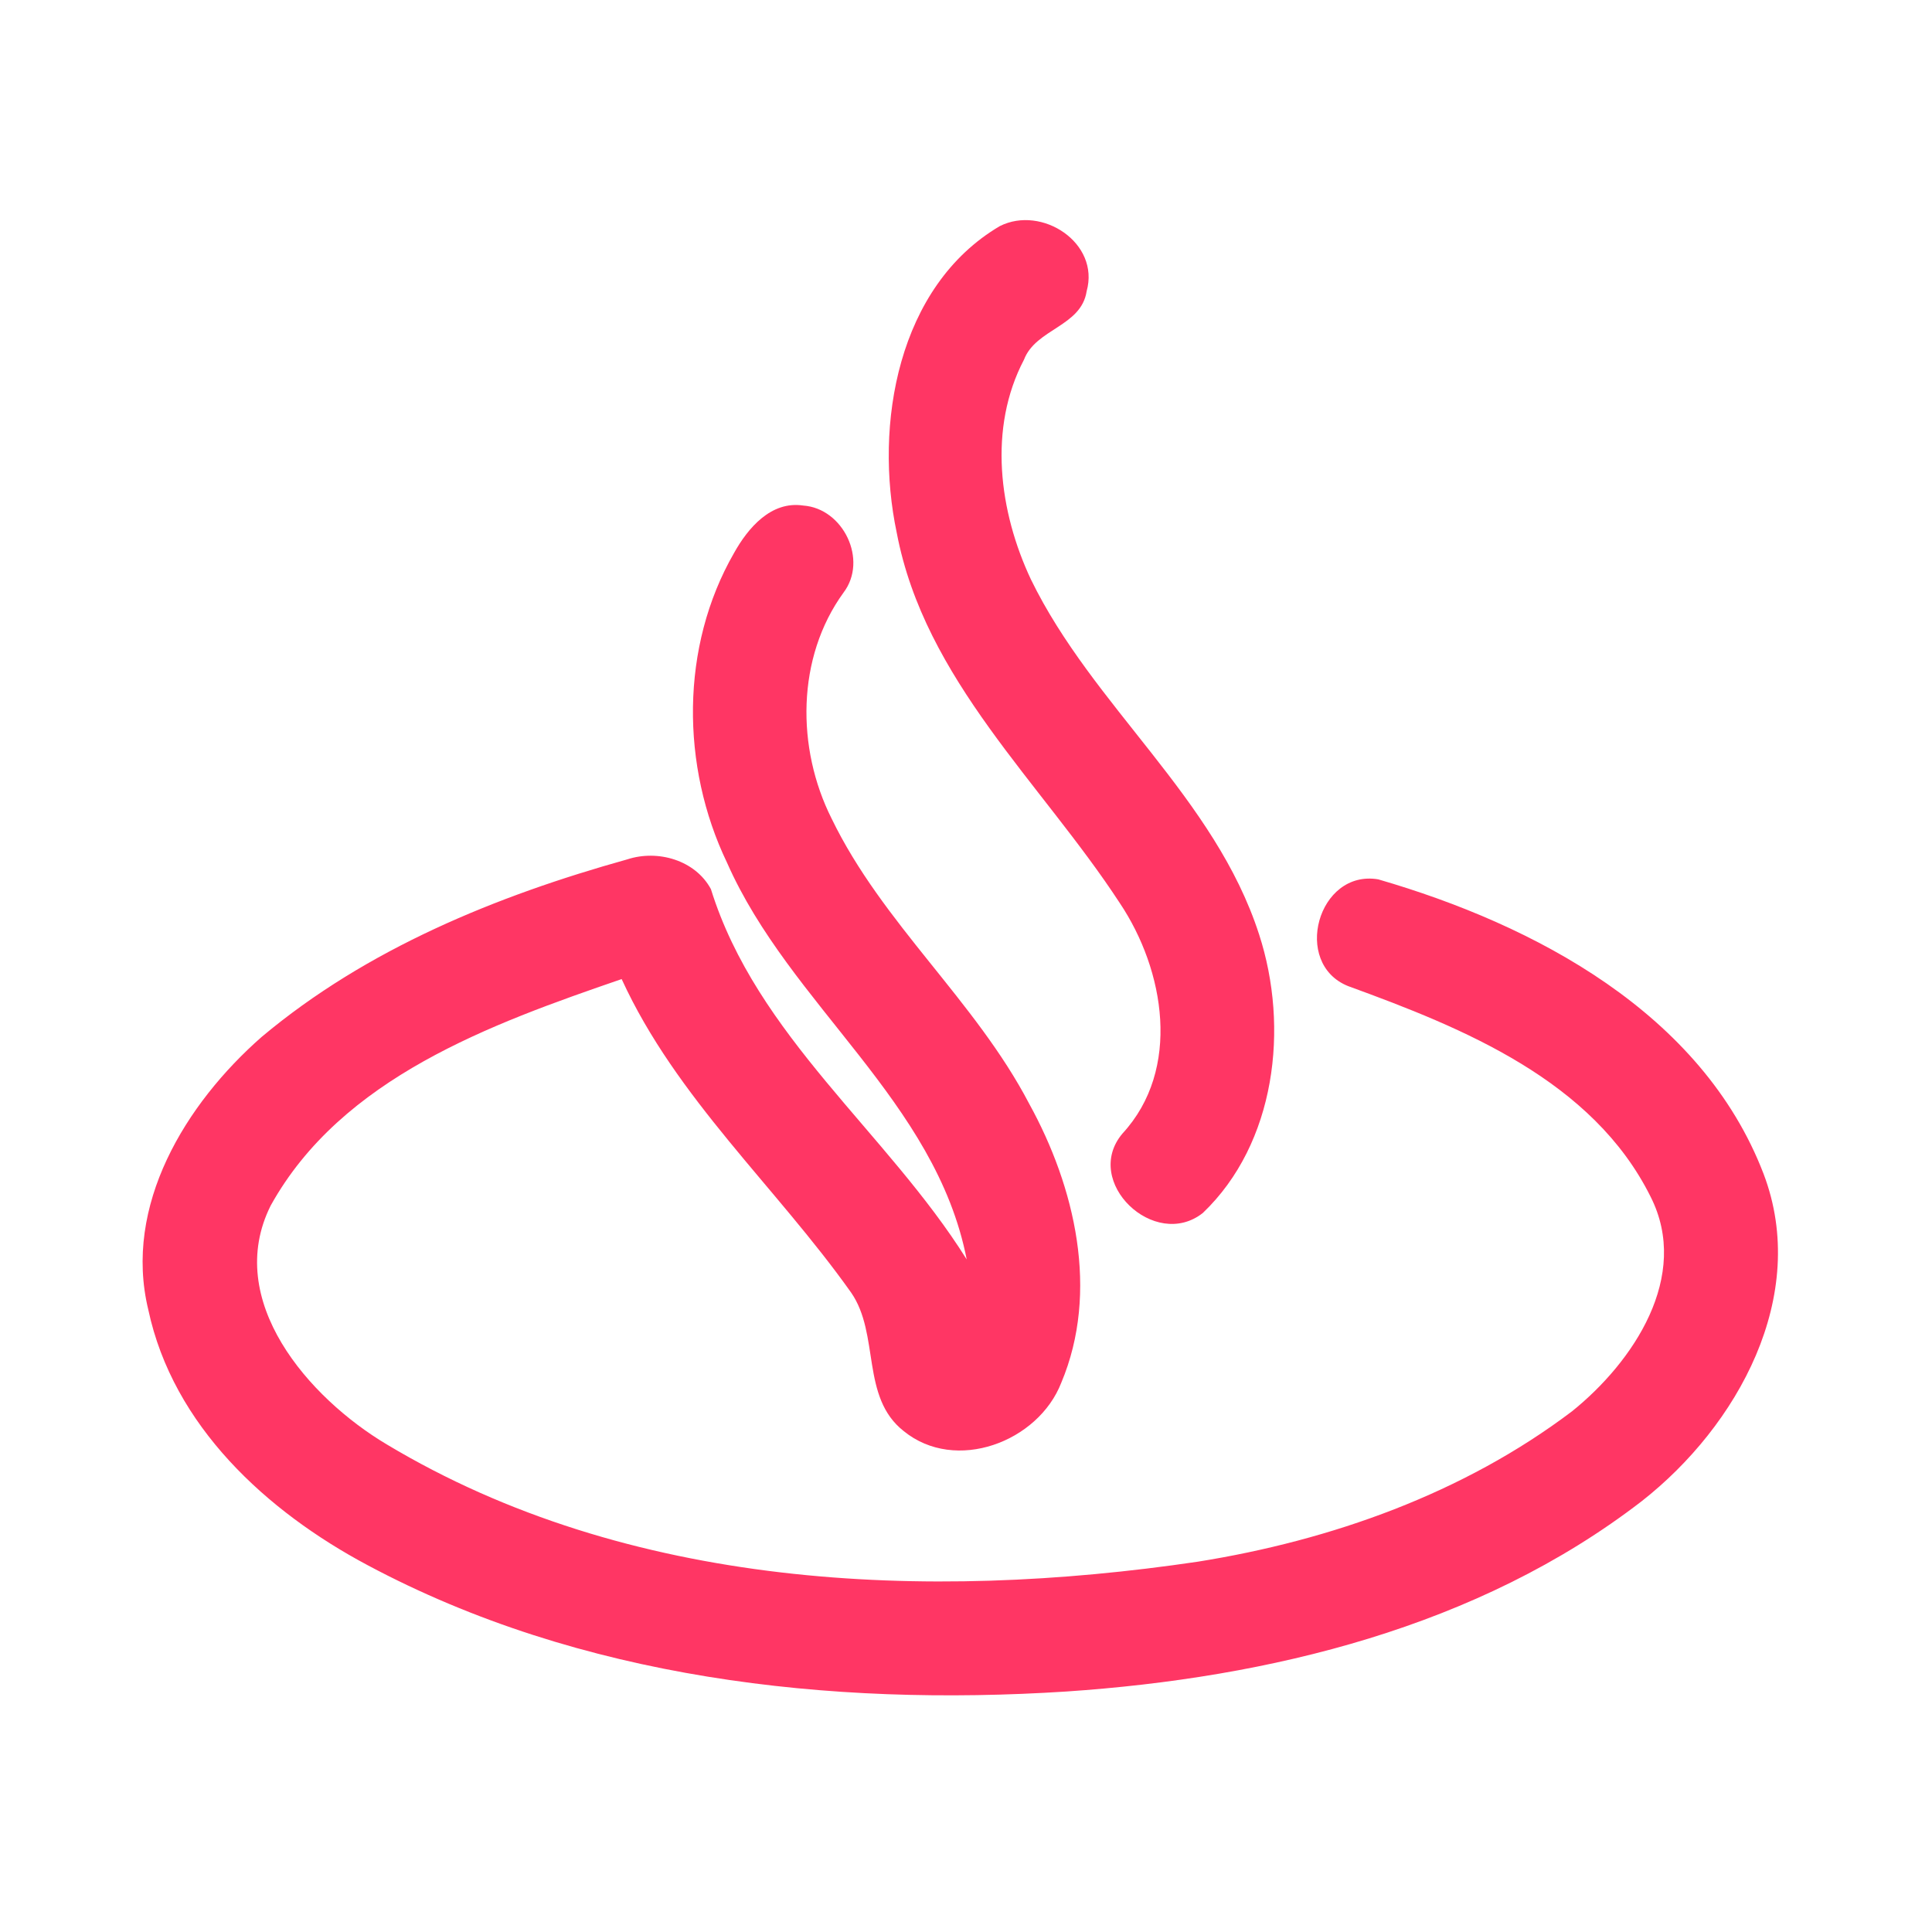 <?xml version="1.0" encoding="UTF-8" ?>
<!DOCTYPE svg PUBLIC "-//W3C//DTD SVG 1.1//EN" "http://www.w3.org/Graphics/SVG/1.1/DTD/svg11.dtd">
<svg width="192pt" height="192pt" viewBox="0 0 192 192" version="1.1" xmlns="http://www.w3.org/2000/svg">
<g id="#ff3664ff">
<path fill="#ff3664" opacity="1.00" d=" M 99.36 22.47 C 103.53 20.37 109.33 24.13 107.99 28.94 C 107.45 32.46 102.94 32.66 101.76 35.75 C 98.19 42.55 99.28 50.84 102.45 57.58 C 108.61 70.23 120.74 79.25 125.13 92.87 C 128.14 102.13 126.78 113.62 119.54 120.54 C 114.76 124.33 107.51 117.43 111.55 112.65 C 117.43 106.27 115.75 96.41 111.28 89.74 C 103.48 77.79 91.90 67.57 89.12 52.96 C 86.84 42.21 89.21 28.45 99.36 22.47 Z" />
<path fill="#ff3664" opacity="1.00" d=" M 72.94 54.97 C 74.33 52.47 76.63 49.76 79.82 50.24 C 83.81 50.52 86.28 55.66 83.83 58.89 C 79.14 65.35 79.13 74.35 82.64 81.34 C 87.69 91.78 96.92 99.43 102.28 109.69 C 106.85 117.98 109.27 128.37 105.47 137.41 C 103.18 143.31 94.95 146.41 89.81 142.22 C 85.51 138.85 87.46 132.60 84.58 128.45 C 77.14 117.96 67.20 109.14 61.78 97.30 C 48.78 101.77 33.95 107.10 26.90 119.81 C 22.19 129.24 30.69 138.93 38.43 143.54 C 62.41 157.92 91.99 159.20 119.03 155.20 C 132.30 153.08 145.45 148.41 156.23 140.25 C 162.32 135.35 168.03 126.84 164.04 118.94 C 158.29 107.37 145.43 102.17 133.98 98.00 C 128.37 95.76 130.97 86.37 136.97 87.39 C 152.52 91.90 169.14 100.69 175.26 116.65 C 179.88 128.79 172.66 141.73 163.16 149.18 C 146.89 161.73 126.16 166.73 105.99 168.10 C 82.39 169.62 57.66 166.83 36.54 155.55 C 26.51 150.21 17.20 141.71 14.74 130.17 C 12.22 119.80 18.46 109.67 26.00 103.05 C 36.44 94.29 49.34 89.03 62.35 85.40 C 65.37 84.41 69.10 85.48 70.65 88.36 C 75.20 102.98 88.15 112.51 96.07 125.16 C 92.99 109.41 78.51 99.92 72.25 85.73 C 67.65 76.15 67.60 64.26 72.94 54.97 Z" />
</g>
</svg>
